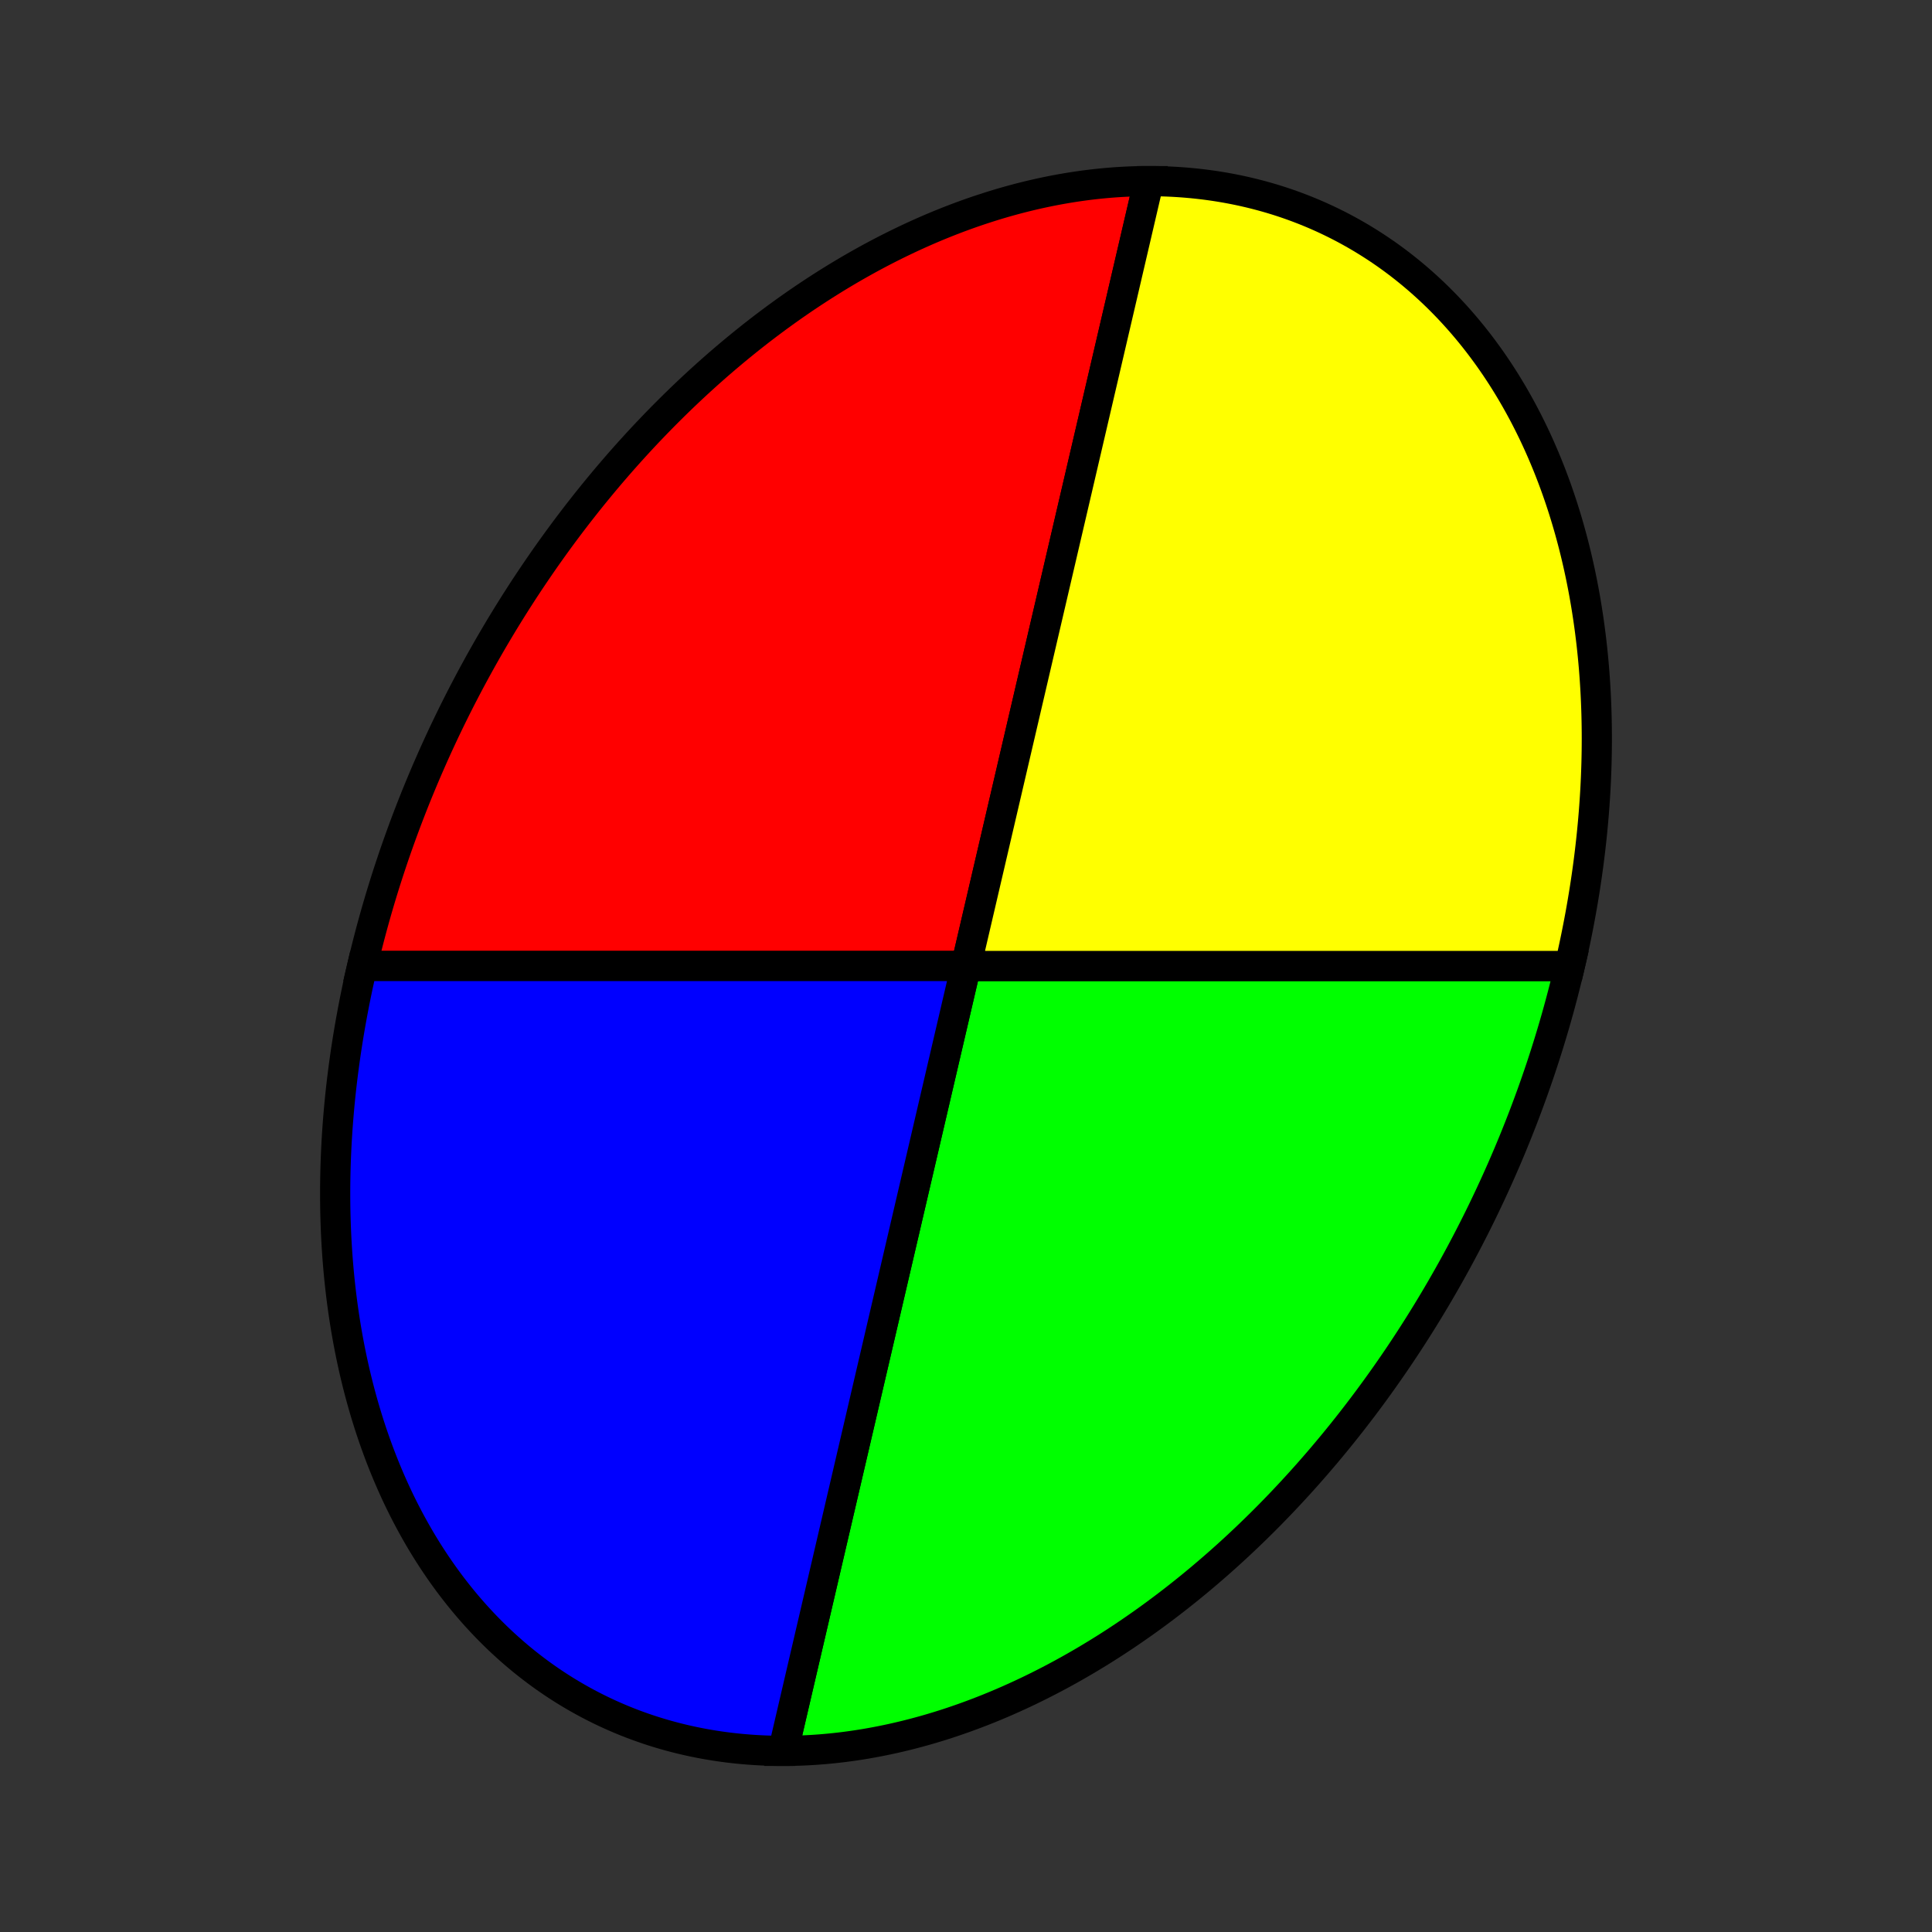 <?xml version="1.0" encoding="UTF-8" standalone="no"?>
<svg
   xmlns:dc="http://purl.org/dc/elements/1.1/"
   xmlns:cc="http://creativecommons.org/ns#"
   xmlns:rdf="http://www.w3.org/1999/02/22-rdf-syntax-ns#"
   xmlns:svg="http://www.w3.org/2000/svg"
   xmlns="http://www.w3.org/2000/svg"
   xmlns:sodipodi="http://sodipodi.sourceforge.net/DTD/sodipodi-0.dtd"
   xmlns:inkscape="http://www.inkscape.org/namespaces/inkscape"
   width="512.0px"
   height="512.0px"
   viewBox="0 0 512.0 512.0"
   version="1.1"
   id="SVGRoot"
   sodipodi:docname="set-color.svg"
   inkscape:version="1.0.1 (unknown)">
  <rect x="0" y="0" width="512.0" height="512.0" fill="#333333" stroke="none"/>
  <sodipodi:namedview
     pagecolor="#ffffff"
     bordercolor="#666666"
     borderopacity="1"
     objecttolerance="10"
     gridtolerance="10"
     guidetolerance="10"
     inkscape:pageopacity="0"
     inkscape:pageshadow="2"
     inkscape:window-width="1920"
     inkscape:window-height="1012"
     id="namedview10"
     showgrid="false"
     inkscape:zoom="0.82421875"
     inkscape:cx="-15.937654"
     inkscape:cy="224.2913"
     inkscape:window-x="1080"
     inkscape:window-y="840"
     inkscape:window-maximized="1"
     inkscape:current-layer="layer1" />
  <defs
     id="defs833" />
  <g
     id="layer1">
    <path
       id="rect1415"
       style="fill:#ff0000;stroke:#000000;stroke-width:8;stroke-opacity:1;stroke-miterlimit:4;stroke-dasharray:none"
       d="M 304,48 A 151.486,219.69 26.385 0 0 96,256 H 256 L 304.453,48 Z" />
    <path
       id="rect1415-4"
       style="fill:#00ff00;stroke:#000000;stroke-width:8;stroke-opacity:1;stroke-miterlimit:4;stroke-dasharray:none"
       d="M 208,464 A 151.486,219.69 26.385 0 0 416,256 H 256 l -48.453,208 z" />
    <path
       id="rect1415-0"
       style="fill:#ffff00;stroke:#000000;stroke-width:8;stroke-opacity:1;stroke-miterlimit:4;stroke-dasharray:none"
       d="M 304.906,48 A 151.486,219.69 26.385 0 1 416,256 H 256 L 304.453,48 Z" />
    <path
       id="rect1415-0-7"
       style="fill:#0000ff;stroke:#000000;stroke-width:8;stroke-opacity:1;stroke-miterlimit:4;stroke-dasharray:none"
       d="M 207.094,464 A 151.486,219.69 26.385 0 1 96,256 h 160 l -48.453,208 z" />
  </g>
</svg>
